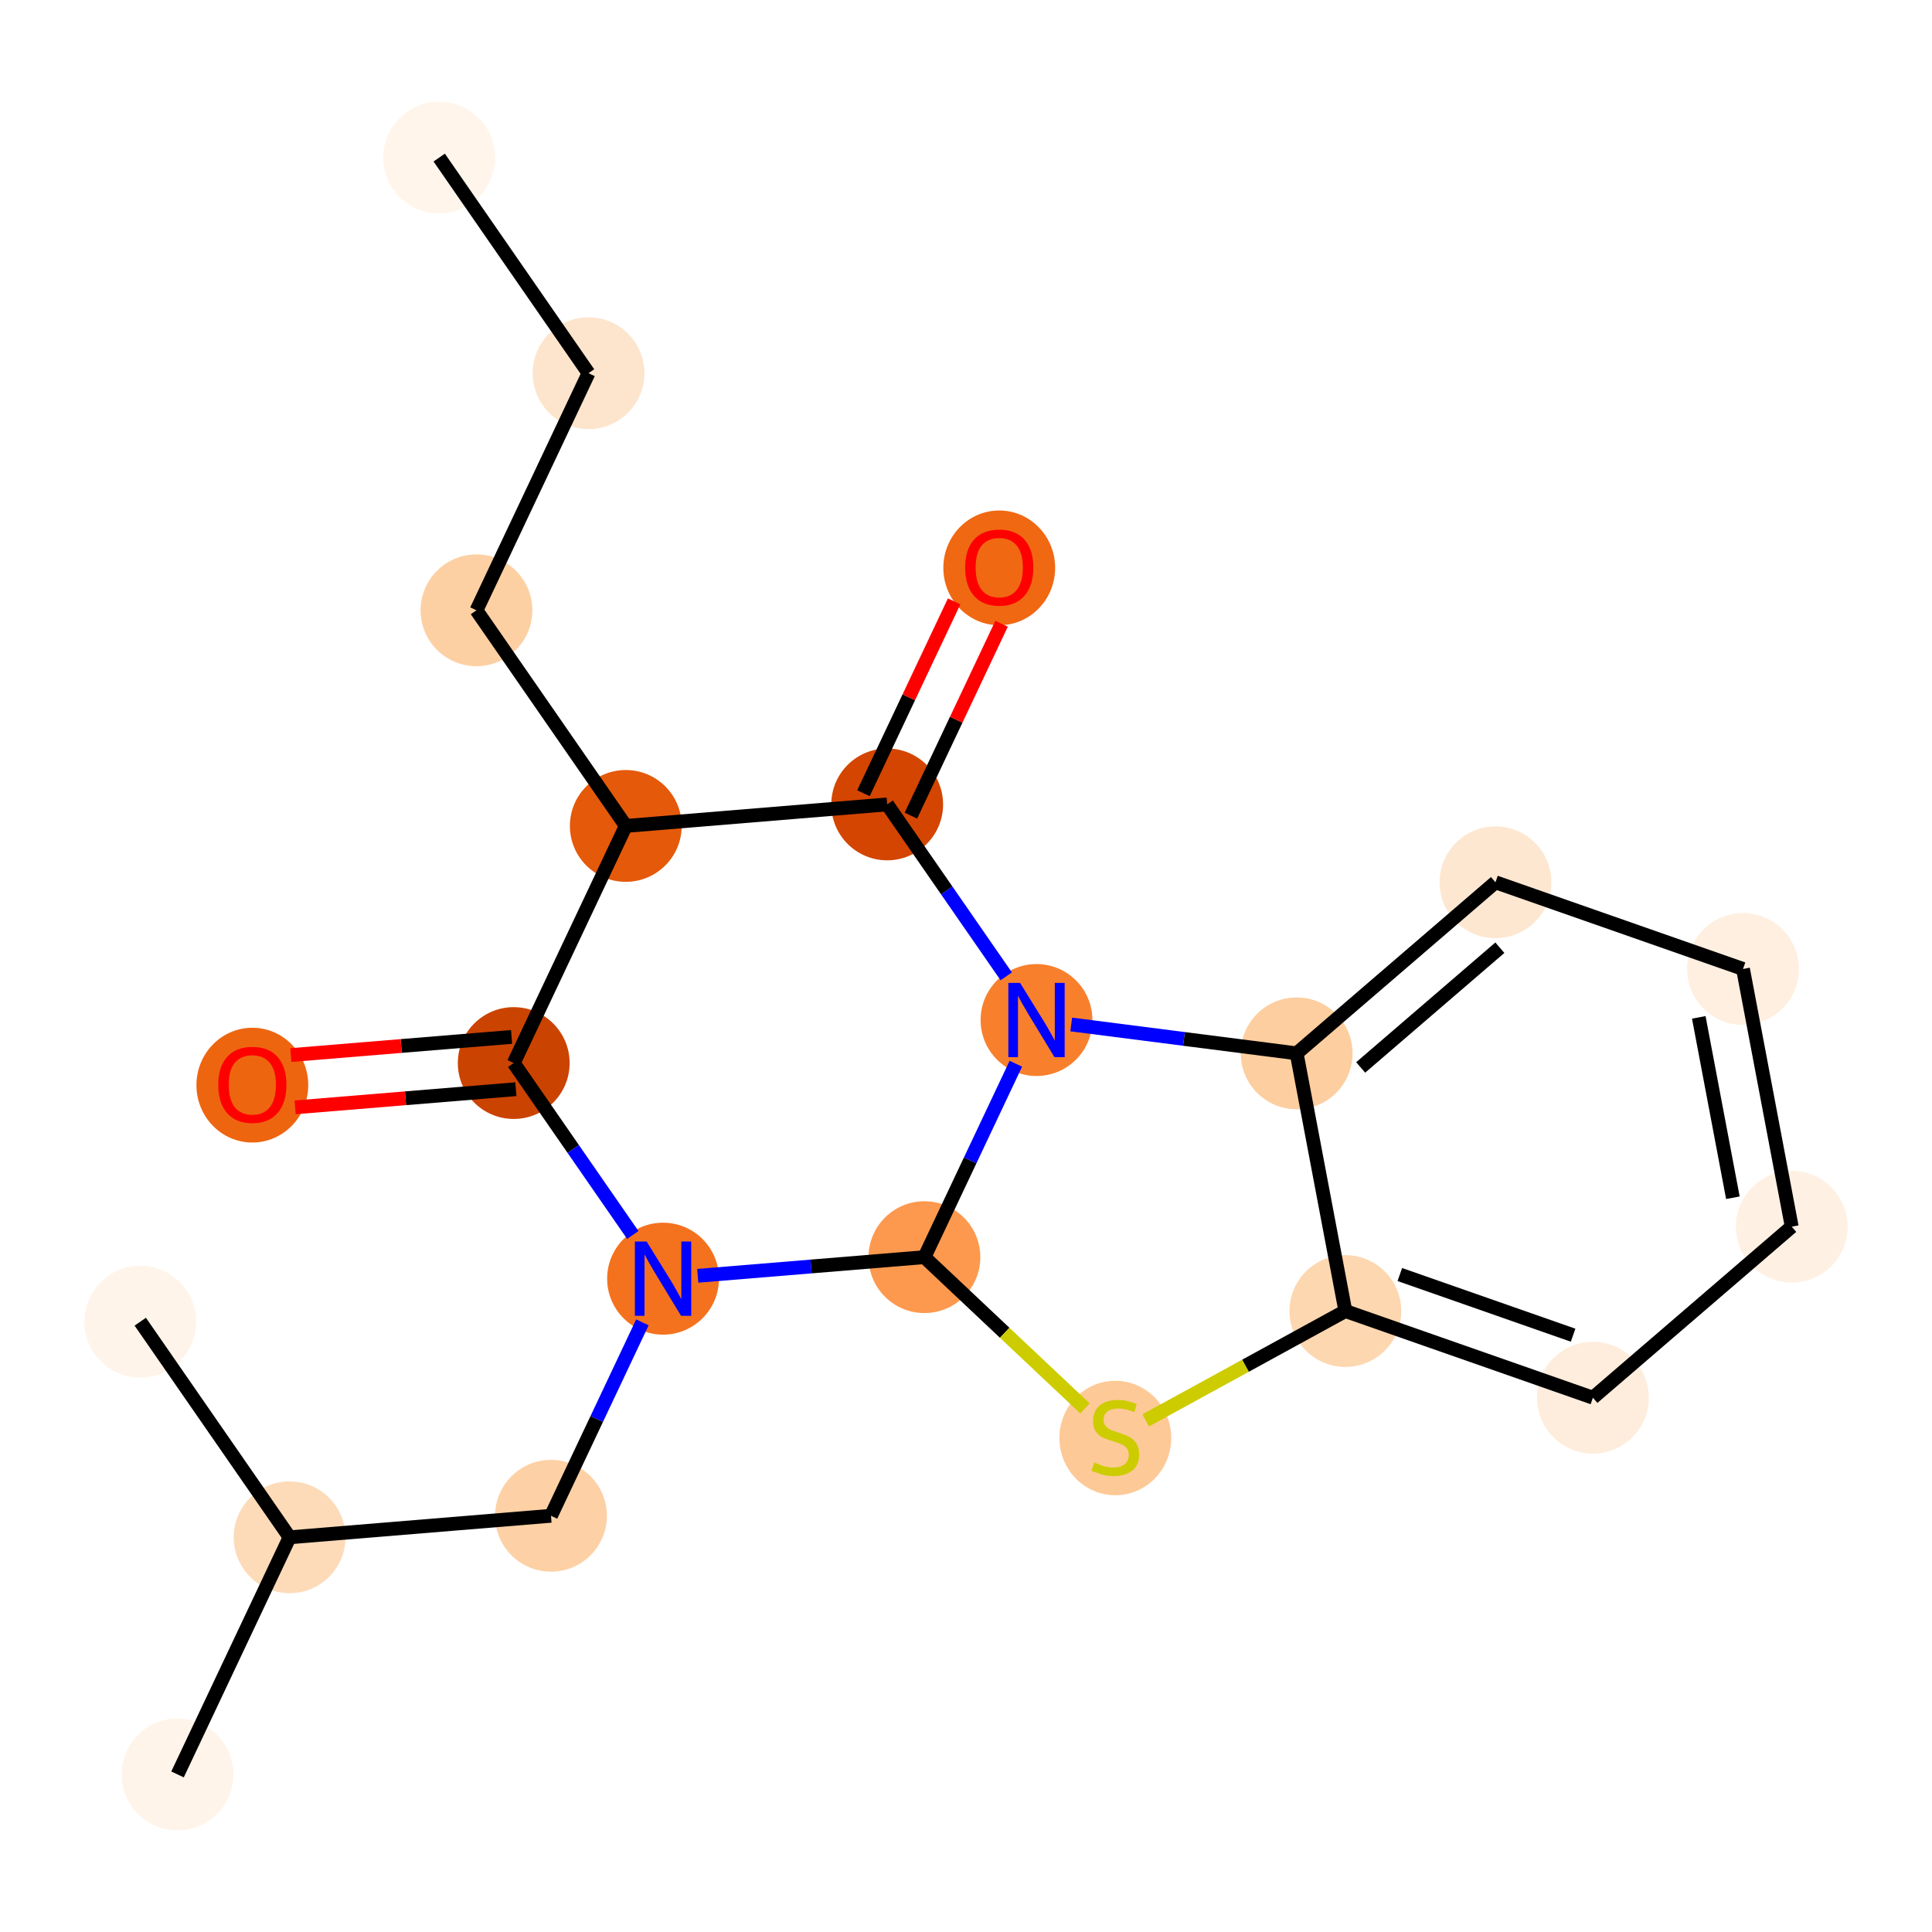 <?xml version='1.0' encoding='iso-8859-1'?>
<svg version='1.1' baseProfile='full'
              xmlns='http://www.w3.org/2000/svg'
                      xmlns:rdkit='http://www.rdkit.org/xml'
                      xmlns:xlink='http://www.w3.org/1999/xlink'
                  xml:space='preserve'
width='280px' height='280px' viewBox='0 0 280 280'>
<!-- END OF HEADER -->
<rect style='opacity:1.0;fill:#FFFFFF;stroke:none' width='280' height='280' x='0' y='0'> </rect>
<ellipse cx='63.654' cy='22.837' rx='7.602' ry='7.602'  style='fill:#FFF5EB;fill-rule:evenodd;stroke:#FFF5EB;stroke-width:1.0px;stroke-linecap:butt;stroke-linejoin:miter;stroke-opacity:1' />
<ellipse cx='85.295' cy='54.086' rx='7.602' ry='7.602'  style='fill:#FDE5CD;fill-rule:evenodd;stroke:#FDE5CD;stroke-width:1.0px;stroke-linecap:butt;stroke-linejoin:miter;stroke-opacity:1' />
<ellipse cx='69.053' cy='88.451' rx='7.602' ry='7.602'  style='fill:#FDD0A3;fill-rule:evenodd;stroke:#FDD0A3;stroke-width:1.0px;stroke-linecap:butt;stroke-linejoin:miter;stroke-opacity:1' />
<ellipse cx='90.694' cy='119.7' rx='7.602' ry='7.602'  style='fill:#E5590A;fill-rule:evenodd;stroke:#E5590A;stroke-width:1.0px;stroke-linecap:butt;stroke-linejoin:miter;stroke-opacity:1' />
<ellipse cx='74.453' cy='154.065' rx='7.602' ry='7.602'  style='fill:#CB4301;fill-rule:evenodd;stroke:#CB4301;stroke-width:1.0px;stroke-linecap:butt;stroke-linejoin:miter;stroke-opacity:1' />
<ellipse cx='36.571' cy='157.267' rx='7.602' ry='7.816'  style='fill:#EE6510;fill-rule:evenodd;stroke:#EE6510;stroke-width:1.0px;stroke-linecap:butt;stroke-linejoin:miter;stroke-opacity:1' />
<ellipse cx='96.094' cy='185.314' rx='7.602' ry='7.612'  style='fill:#F4721D;fill-rule:evenodd;stroke:#F4721D;stroke-width:1.0px;stroke-linecap:butt;stroke-linejoin:miter;stroke-opacity:1' />
<ellipse cx='79.853' cy='219.679' rx='7.602' ry='7.602'  style='fill:#FDD1A5;fill-rule:evenodd;stroke:#FDD1A5;stroke-width:1.0px;stroke-linecap:butt;stroke-linejoin:miter;stroke-opacity:1' />
<ellipse cx='41.97' cy='222.797' rx='7.602' ry='7.602'  style='fill:#FDDBB9;fill-rule:evenodd;stroke:#FDDBB9;stroke-width:1.0px;stroke-linecap:butt;stroke-linejoin:miter;stroke-opacity:1' />
<ellipse cx='25.729' cy='257.163' rx='7.602' ry='7.602'  style='fill:#FEF4E9;fill-rule:evenodd;stroke:#FEF4E9;stroke-width:1.0px;stroke-linecap:butt;stroke-linejoin:miter;stroke-opacity:1' />
<ellipse cx='20.329' cy='191.549' rx='7.602' ry='7.602'  style='fill:#FEF4E9;fill-rule:evenodd;stroke:#FEF4E9;stroke-width:1.0px;stroke-linecap:butt;stroke-linejoin:miter;stroke-opacity:1' />
<ellipse cx='133.976' cy='182.196' rx='7.602' ry='7.602'  style='fill:#FD994E;fill-rule:evenodd;stroke:#FD994E;stroke-width:1.0px;stroke-linecap:butt;stroke-linejoin:miter;stroke-opacity:1' />
<ellipse cx='161.641' cy='208.407' rx='7.602' ry='7.794'  style='fill:#FDC997;fill-rule:evenodd;stroke:#FDC997;stroke-width:1.0px;stroke-linecap:butt;stroke-linejoin:miter;stroke-opacity:1' />
<ellipse cx='194.98' cy='190.006' rx='7.602' ry='7.602'  style='fill:#FDD7B0;fill-rule:evenodd;stroke:#FDD7B0;stroke-width:1.0px;stroke-linecap:butt;stroke-linejoin:miter;stroke-opacity:1' />
<ellipse cx='230.856' cy='202.566' rx='7.602' ry='7.602'  style='fill:#FEEDDC;fill-rule:evenodd;stroke:#FEEDDC;stroke-width:1.0px;stroke-linecap:butt;stroke-linejoin:miter;stroke-opacity:1' />
<ellipse cx='259.671' cy='177.778' rx='7.602' ry='7.602'  style='fill:#FEF1E3;fill-rule:evenodd;stroke:#FEF1E3;stroke-width:1.0px;stroke-linecap:butt;stroke-linejoin:miter;stroke-opacity:1' />
<ellipse cx='252.61' cy='140.429' rx='7.602' ry='7.602'  style='fill:#FEEFE0;fill-rule:evenodd;stroke:#FEEFE0;stroke-width:1.0px;stroke-linecap:butt;stroke-linejoin:miter;stroke-opacity:1' />
<ellipse cx='216.735' cy='127.868' rx='7.602' ry='7.602'  style='fill:#FEE7D1;fill-rule:evenodd;stroke:#FEE7D1;stroke-width:1.0px;stroke-linecap:butt;stroke-linejoin:miter;stroke-opacity:1' />
<ellipse cx='187.92' cy='152.657' rx='7.602' ry='7.602'  style='fill:#FDCE9F;fill-rule:evenodd;stroke:#FDCE9F;stroke-width:1.0px;stroke-linecap:butt;stroke-linejoin:miter;stroke-opacity:1' />
<ellipse cx='150.218' cy='147.83' rx='7.602' ry='7.612'  style='fill:#F8802D;fill-rule:evenodd;stroke:#F8802D;stroke-width:1.0px;stroke-linecap:butt;stroke-linejoin:miter;stroke-opacity:1' />
<ellipse cx='128.577' cy='116.582' rx='7.602' ry='7.602'  style='fill:#D34501;fill-rule:evenodd;stroke:#D34501;stroke-width:1.0px;stroke-linecap:butt;stroke-linejoin:miter;stroke-opacity:1' />
<ellipse cx='144.818' cy='82.3' rx='7.602' ry='7.816'  style='fill:#F06812;fill-rule:evenodd;stroke:#F06812;stroke-width:1.0px;stroke-linecap:butt;stroke-linejoin:miter;stroke-opacity:1' />
<path class='bond-0 atom-0 atom-1' d='M 63.654,22.837 L 85.295,54.086' style='fill:none;fill-rule:evenodd;stroke:#000000;stroke-width:2.0px;stroke-linecap:butt;stroke-linejoin:miter;stroke-opacity:1' />
<path class='bond-1 atom-1 atom-2' d='M 85.295,54.086 L 69.053,88.451' style='fill:none;fill-rule:evenodd;stroke:#000000;stroke-width:2.0px;stroke-linecap:butt;stroke-linejoin:miter;stroke-opacity:1' />
<path class='bond-2 atom-2 atom-3' d='M 69.053,88.451 L 90.694,119.7' style='fill:none;fill-rule:evenodd;stroke:#000000;stroke-width:2.0px;stroke-linecap:butt;stroke-linejoin:miter;stroke-opacity:1' />
<path class='bond-3 atom-3 atom-4' d='M 90.694,119.7 L 74.453,154.065' style='fill:none;fill-rule:evenodd;stroke:#000000;stroke-width:2.0px;stroke-linecap:butt;stroke-linejoin:miter;stroke-opacity:1' />
<path class='bond-21 atom-20 atom-3' d='M 128.577,116.582 L 90.694,119.7' style='fill:none;fill-rule:evenodd;stroke:#000000;stroke-width:2.0px;stroke-linecap:butt;stroke-linejoin:miter;stroke-opacity:1' />
<path class='bond-4 atom-4 atom-5' d='M 74.141,150.277 L 58.146,151.593' style='fill:none;fill-rule:evenodd;stroke:#000000;stroke-width:2.0px;stroke-linecap:butt;stroke-linejoin:miter;stroke-opacity:1' />
<path class='bond-4 atom-4 atom-5' d='M 58.146,151.593 L 42.151,152.91' style='fill:none;fill-rule:evenodd;stroke:#FF0000;stroke-width:2.0px;stroke-linecap:butt;stroke-linejoin:miter;stroke-opacity:1' />
<path class='bond-4 atom-4 atom-5' d='M 74.765,157.854 L 58.769,159.17' style='fill:none;fill-rule:evenodd;stroke:#000000;stroke-width:2.0px;stroke-linecap:butt;stroke-linejoin:miter;stroke-opacity:1' />
<path class='bond-4 atom-4 atom-5' d='M 58.769,159.17 L 42.774,160.486' style='fill:none;fill-rule:evenodd;stroke:#FF0000;stroke-width:2.0px;stroke-linecap:butt;stroke-linejoin:miter;stroke-opacity:1' />
<path class='bond-5 atom-4 atom-6' d='M 74.453,154.065 L 83.081,166.523' style='fill:none;fill-rule:evenodd;stroke:#000000;stroke-width:2.0px;stroke-linecap:butt;stroke-linejoin:miter;stroke-opacity:1' />
<path class='bond-5 atom-4 atom-6' d='M 83.081,166.523 L 91.708,178.981' style='fill:none;fill-rule:evenodd;stroke:#0000FF;stroke-width:2.0px;stroke-linecap:butt;stroke-linejoin:miter;stroke-opacity:1' />
<path class='bond-6 atom-6 atom-7' d='M 93.101,191.646 L 86.477,205.663' style='fill:none;fill-rule:evenodd;stroke:#0000FF;stroke-width:2.0px;stroke-linecap:butt;stroke-linejoin:miter;stroke-opacity:1' />
<path class='bond-6 atom-6 atom-7' d='M 86.477,205.663 L 79.853,219.679' style='fill:none;fill-rule:evenodd;stroke:#000000;stroke-width:2.0px;stroke-linecap:butt;stroke-linejoin:miter;stroke-opacity:1' />
<path class='bond-10 atom-6 atom-11' d='M 101.127,184.9 L 117.551,183.548' style='fill:none;fill-rule:evenodd;stroke:#0000FF;stroke-width:2.0px;stroke-linecap:butt;stroke-linejoin:miter;stroke-opacity:1' />
<path class='bond-10 atom-6 atom-11' d='M 117.551,183.548 L 133.976,182.196' style='fill:none;fill-rule:evenodd;stroke:#000000;stroke-width:2.0px;stroke-linecap:butt;stroke-linejoin:miter;stroke-opacity:1' />
<path class='bond-7 atom-7 atom-8' d='M 79.853,219.679 L 41.97,222.797' style='fill:none;fill-rule:evenodd;stroke:#000000;stroke-width:2.0px;stroke-linecap:butt;stroke-linejoin:miter;stroke-opacity:1' />
<path class='bond-8 atom-8 atom-9' d='M 41.97,222.797 L 25.729,257.163' style='fill:none;fill-rule:evenodd;stroke:#000000;stroke-width:2.0px;stroke-linecap:butt;stroke-linejoin:miter;stroke-opacity:1' />
<path class='bond-9 atom-8 atom-10' d='M 41.97,222.797 L 20.329,191.549' style='fill:none;fill-rule:evenodd;stroke:#000000;stroke-width:2.0px;stroke-linecap:butt;stroke-linejoin:miter;stroke-opacity:1' />
<path class='bond-11 atom-11 atom-12' d='M 133.976,182.196 L 145.608,193.156' style='fill:none;fill-rule:evenodd;stroke:#000000;stroke-width:2.0px;stroke-linecap:butt;stroke-linejoin:miter;stroke-opacity:1' />
<path class='bond-11 atom-11 atom-12' d='M 145.608,193.156 L 157.24,204.115' style='fill:none;fill-rule:evenodd;stroke:#CCCC00;stroke-width:2.0px;stroke-linecap:butt;stroke-linejoin:miter;stroke-opacity:1' />
<path class='bond-22 atom-19 atom-11' d='M 147.225,154.163 L 140.601,168.18' style='fill:none;fill-rule:evenodd;stroke:#0000FF;stroke-width:2.0px;stroke-linecap:butt;stroke-linejoin:miter;stroke-opacity:1' />
<path class='bond-22 atom-19 atom-11' d='M 140.601,168.18 L 133.976,182.196' style='fill:none;fill-rule:evenodd;stroke:#000000;stroke-width:2.0px;stroke-linecap:butt;stroke-linejoin:miter;stroke-opacity:1' />
<path class='bond-12 atom-12 atom-13' d='M 166.043,205.852 L 180.512,197.929' style='fill:none;fill-rule:evenodd;stroke:#CCCC00;stroke-width:2.0px;stroke-linecap:butt;stroke-linejoin:miter;stroke-opacity:1' />
<path class='bond-12 atom-12 atom-13' d='M 180.512,197.929 L 194.98,190.006' style='fill:none;fill-rule:evenodd;stroke:#000000;stroke-width:2.0px;stroke-linecap:butt;stroke-linejoin:miter;stroke-opacity:1' />
<path class='bond-13 atom-13 atom-14' d='M 194.98,190.006 L 230.856,202.566' style='fill:none;fill-rule:evenodd;stroke:#000000;stroke-width:2.0px;stroke-linecap:butt;stroke-linejoin:miter;stroke-opacity:1' />
<path class='bond-13 atom-13 atom-14' d='M 202.874,184.715 L 227.986,193.507' style='fill:none;fill-rule:evenodd;stroke:#000000;stroke-width:2.0px;stroke-linecap:butt;stroke-linejoin:miter;stroke-opacity:1' />
<path class='bond-23 atom-18 atom-13' d='M 187.92,152.657 L 194.98,190.006' style='fill:none;fill-rule:evenodd;stroke:#000000;stroke-width:2.0px;stroke-linecap:butt;stroke-linejoin:miter;stroke-opacity:1' />
<path class='bond-14 atom-14 atom-15' d='M 230.856,202.566 L 259.671,177.778' style='fill:none;fill-rule:evenodd;stroke:#000000;stroke-width:2.0px;stroke-linecap:butt;stroke-linejoin:miter;stroke-opacity:1' />
<path class='bond-15 atom-15 atom-16' d='M 259.671,177.778 L 252.61,140.429' style='fill:none;fill-rule:evenodd;stroke:#000000;stroke-width:2.0px;stroke-linecap:butt;stroke-linejoin:miter;stroke-opacity:1' />
<path class='bond-15 atom-15 atom-16' d='M 251.142,173.587 L 246.2,147.443' style='fill:none;fill-rule:evenodd;stroke:#000000;stroke-width:2.0px;stroke-linecap:butt;stroke-linejoin:miter;stroke-opacity:1' />
<path class='bond-16 atom-16 atom-17' d='M 252.61,140.429 L 216.735,127.868' style='fill:none;fill-rule:evenodd;stroke:#000000;stroke-width:2.0px;stroke-linecap:butt;stroke-linejoin:miter;stroke-opacity:1' />
<path class='bond-17 atom-17 atom-18' d='M 216.735,127.868 L 187.92,152.657' style='fill:none;fill-rule:evenodd;stroke:#000000;stroke-width:2.0px;stroke-linecap:butt;stroke-linejoin:miter;stroke-opacity:1' />
<path class='bond-17 atom-17 atom-18' d='M 217.371,137.35 L 197.2,154.702' style='fill:none;fill-rule:evenodd;stroke:#000000;stroke-width:2.0px;stroke-linecap:butt;stroke-linejoin:miter;stroke-opacity:1' />
<path class='bond-18 atom-18 atom-19' d='M 187.92,152.657 L 171.585,150.566' style='fill:none;fill-rule:evenodd;stroke:#000000;stroke-width:2.0px;stroke-linecap:butt;stroke-linejoin:miter;stroke-opacity:1' />
<path class='bond-18 atom-18 atom-19' d='M 171.585,150.566 L 155.25,148.475' style='fill:none;fill-rule:evenodd;stroke:#0000FF;stroke-width:2.0px;stroke-linecap:butt;stroke-linejoin:miter;stroke-opacity:1' />
<path class='bond-19 atom-19 atom-20' d='M 145.832,141.498 L 137.204,129.04' style='fill:none;fill-rule:evenodd;stroke:#0000FF;stroke-width:2.0px;stroke-linecap:butt;stroke-linejoin:miter;stroke-opacity:1' />
<path class='bond-19 atom-19 atom-20' d='M 137.204,129.04 L 128.577,116.582' style='fill:none;fill-rule:evenodd;stroke:#000000;stroke-width:2.0px;stroke-linecap:butt;stroke-linejoin:miter;stroke-opacity:1' />
<path class='bond-20 atom-20 atom-21' d='M 132.013,118.206 L 138.584,104.304' style='fill:none;fill-rule:evenodd;stroke:#000000;stroke-width:2.0px;stroke-linecap:butt;stroke-linejoin:miter;stroke-opacity:1' />
<path class='bond-20 atom-20 atom-21' d='M 138.584,104.304 L 145.154,90.401' style='fill:none;fill-rule:evenodd;stroke:#FF0000;stroke-width:2.0px;stroke-linecap:butt;stroke-linejoin:miter;stroke-opacity:1' />
<path class='bond-20 atom-20 atom-21' d='M 125.14,114.958 L 131.71,101.055' style='fill:none;fill-rule:evenodd;stroke:#000000;stroke-width:2.0px;stroke-linecap:butt;stroke-linejoin:miter;stroke-opacity:1' />
<path class='bond-20 atom-20 atom-21' d='M 131.71,101.055 L 138.281,87.153' style='fill:none;fill-rule:evenodd;stroke:#FF0000;stroke-width:2.0px;stroke-linecap:butt;stroke-linejoin:miter;stroke-opacity:1' />
<path  class='atom-5' d='M 31.629 157.213
Q 31.629 154.629, 32.907 153.184
Q 34.184 151.74, 36.571 151.74
Q 38.958 151.74, 40.235 153.184
Q 41.512 154.629, 41.512 157.213
Q 41.512 159.828, 40.22 161.318
Q 38.927 162.793, 36.571 162.793
Q 34.199 162.793, 32.907 161.318
Q 31.629 159.844, 31.629 157.213
M 36.571 161.577
Q 38.213 161.577, 39.095 160.482
Q 39.992 159.372, 39.992 157.213
Q 39.992 155.1, 39.095 154.036
Q 38.213 152.956, 36.571 152.956
Q 34.929 152.956, 34.032 154.02
Q 33.15 155.085, 33.15 157.213
Q 33.15 159.387, 34.032 160.482
Q 34.929 161.577, 36.571 161.577
' fill='#FF0000'/>
<path  class='atom-6' d='M 93.715 179.931
L 97.242 185.633
Q 97.592 186.196, 98.154 187.214
Q 98.717 188.233, 98.747 188.294
L 98.747 179.931
L 100.176 179.931
L 100.176 190.696
L 98.701 190.696
L 94.916 184.462
Q 94.475 183.732, 94.003 182.896
Q 93.547 182.06, 93.41 181.802
L 93.41 190.696
L 92.012 190.696
L 92.012 179.931
L 93.715 179.931
' fill='#0000FF'/>
<path  class='atom-12' d='M 158.6 211.957
Q 158.722 212.002, 159.224 212.215
Q 159.725 212.428, 160.273 212.565
Q 160.835 212.687, 161.383 212.687
Q 162.401 212.687, 162.994 212.2
Q 163.587 211.698, 163.587 210.832
Q 163.587 210.239, 163.283 209.874
Q 162.994 209.509, 162.538 209.311
Q 162.082 209.114, 161.322 208.886
Q 160.364 208.597, 159.786 208.323
Q 159.224 208.049, 158.813 207.472
Q 158.418 206.894, 158.418 205.921
Q 158.418 204.568, 159.33 203.731
Q 160.258 202.895, 162.082 202.895
Q 163.329 202.895, 164.743 203.488
L 164.393 204.659
Q 163.101 204.127, 162.128 204.127
Q 161.079 204.127, 160.501 204.568
Q 159.923 204.993, 159.938 205.738
Q 159.938 206.316, 160.227 206.666
Q 160.531 207.016, 160.957 207.213
Q 161.398 207.411, 162.128 207.639
Q 163.101 207.943, 163.679 208.247
Q 164.256 208.551, 164.667 209.174
Q 165.093 209.783, 165.093 210.832
Q 165.093 212.322, 164.089 213.128
Q 163.101 213.918, 161.444 213.918
Q 160.486 213.918, 159.756 213.705
Q 159.041 213.508, 158.19 213.158
L 158.6 211.957
' fill='#CCCC00'/>
<path  class='atom-19' d='M 147.838 142.448
L 151.366 148.15
Q 151.715 148.712, 152.278 149.731
Q 152.84 150.75, 152.871 150.81
L 152.871 142.448
L 154.3 142.448
L 154.3 153.213
L 152.825 153.213
L 149.039 146.979
Q 148.598 146.249, 148.127 145.413
Q 147.671 144.577, 147.534 144.318
L 147.534 153.213
L 146.135 153.213
L 146.135 142.448
L 147.838 142.448
' fill='#0000FF'/>
<path  class='atom-21' d='M 139.877 82.247
Q 139.877 79.662, 141.154 78.218
Q 142.431 76.773, 144.818 76.773
Q 147.205 76.773, 148.482 78.218
Q 149.759 79.662, 149.759 82.247
Q 149.759 84.862, 148.467 86.352
Q 147.175 87.827, 144.818 87.827
Q 142.446 87.827, 141.154 86.352
Q 139.877 84.877, 139.877 82.247
M 144.818 86.61
Q 146.46 86.61, 147.342 85.516
Q 148.239 84.406, 148.239 82.247
Q 148.239 80.133, 147.342 79.069
Q 146.46 77.99, 144.818 77.99
Q 143.176 77.99, 142.279 79.054
Q 141.397 80.118, 141.397 82.247
Q 141.397 84.421, 142.279 85.516
Q 143.176 86.61, 144.818 86.61
' fill='#FF0000'/>
</svg>
